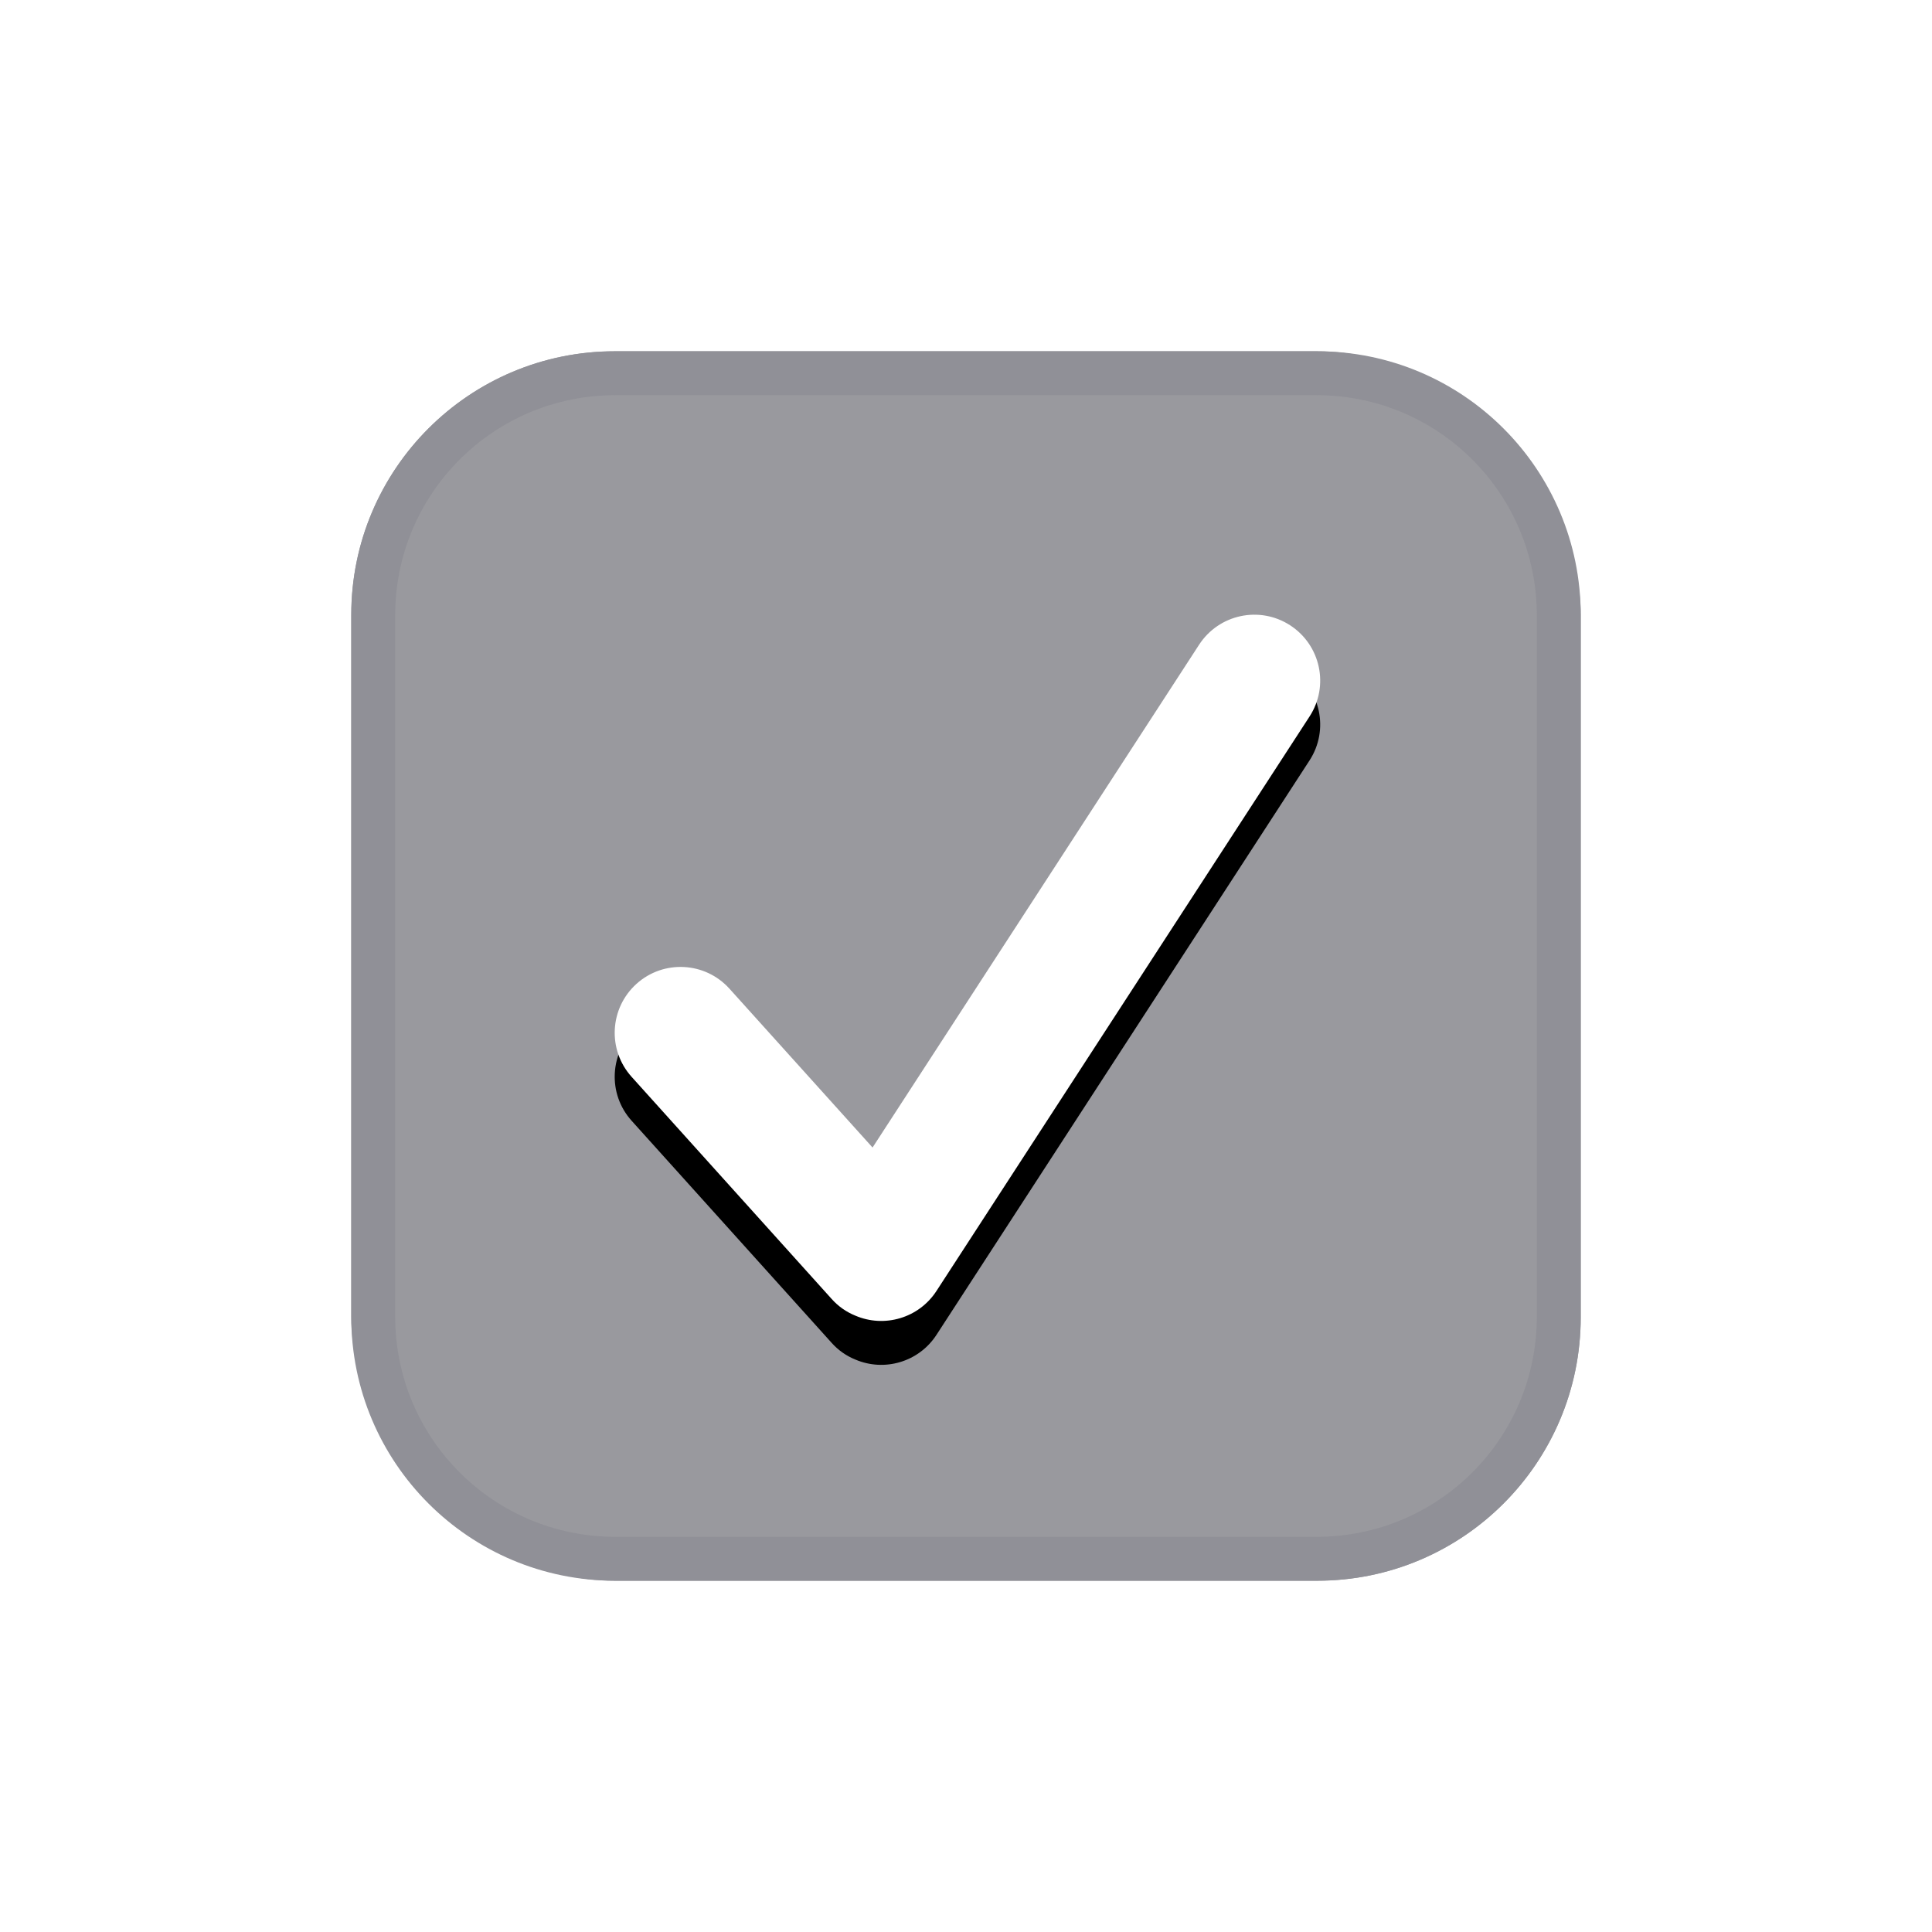 <svg xmlns="http://www.w3.org/2000/svg" xmlns:xlink="http://www.w3.org/1999/xlink" width="22" height="22" viewBox="0 0 22 22">
  <defs>
    <path id="checkboxselected@2x-b" d="M9.936,13.067 L13.654,7.342 C13.88,6.994 14.344,6.895 14.692,7.121 C15.039,7.347 15.138,7.811 14.912,8.159 L10.664,14.7 C10.462,15.011 10.069,15.123 9.739,14.981 C9.638,14.94 9.545,14.876 9.468,14.789 L7.193,12.263 C6.915,11.955 6.94,11.481 7.248,11.203 C7.556,10.926 8.03,10.951 8.307,11.259 L9.936,13.067 Z"/>
    <filter id="checkboxselected@2x-a" width="124.9%" height="124.9%" x="-12.4%" y="-6.2%" filterUnits="objectBoundingBox">
      <feOffset dy=".5" in="SourceAlpha" result="shadowOffsetOuter1"/>
      <feGaussianBlur in="shadowOffsetOuter1" result="shadowBlurOuter1" stdDeviation=".25"/>
      <feColorMatrix in="shadowBlurOuter1" values="0 0 0 0 0   0 0 0 0 0   0 0 0 0 0  0 0 0 0.29 0"/>
    </filter>
    <linearGradient id="checkboxselected@2x-c" x1="50%" x2="50%" y1="0%" y2="100%">
      <stop offset="0%" stop-color="#909097"/>
      <stop offset="100%" stop-color="#909097"/>
    </linearGradient>
  </defs>
  <g fill="none" fill-rule="evenodd">
    <rect width="14" height="14" x="4" y="4" fill="#99999E" rx="3"/>
    <g fill-rule="nonzero">
      <use fill="#000" filter="url(#checkboxselected@2x-a)" xlink:href="#checkboxselected@2x-b"/>
      <use fill="#FFF" xlink:href="#checkboxselected@2x-b"/>
    </g>
    <path fill="url(#checkboxselected@2x-c)" d="M7.003,4 L14.997,4 C16.658,4 18,5.345 18,7.003 L18,14.997 C18,16.658 16.655,18 14.997,18 L7.003,18 C5.342,18 4,16.655 4,14.997 L4,7.003 C4,5.342 5.345,4 7.003,4 Z M7.007,4.5 C5.622,4.5 4.5,5.62 4.5,7.007 L4.5,14.993 C4.5,16.378 5.62,17.5 7.007,17.5 L14.993,17.5 C16.378,17.5 17.5,16.38 17.5,14.993 L17.5,7.007 C17.5,5.622 16.38,4.5 14.993,4.5 L7.007,4.5 Z"/>
  </g>
</svg>

